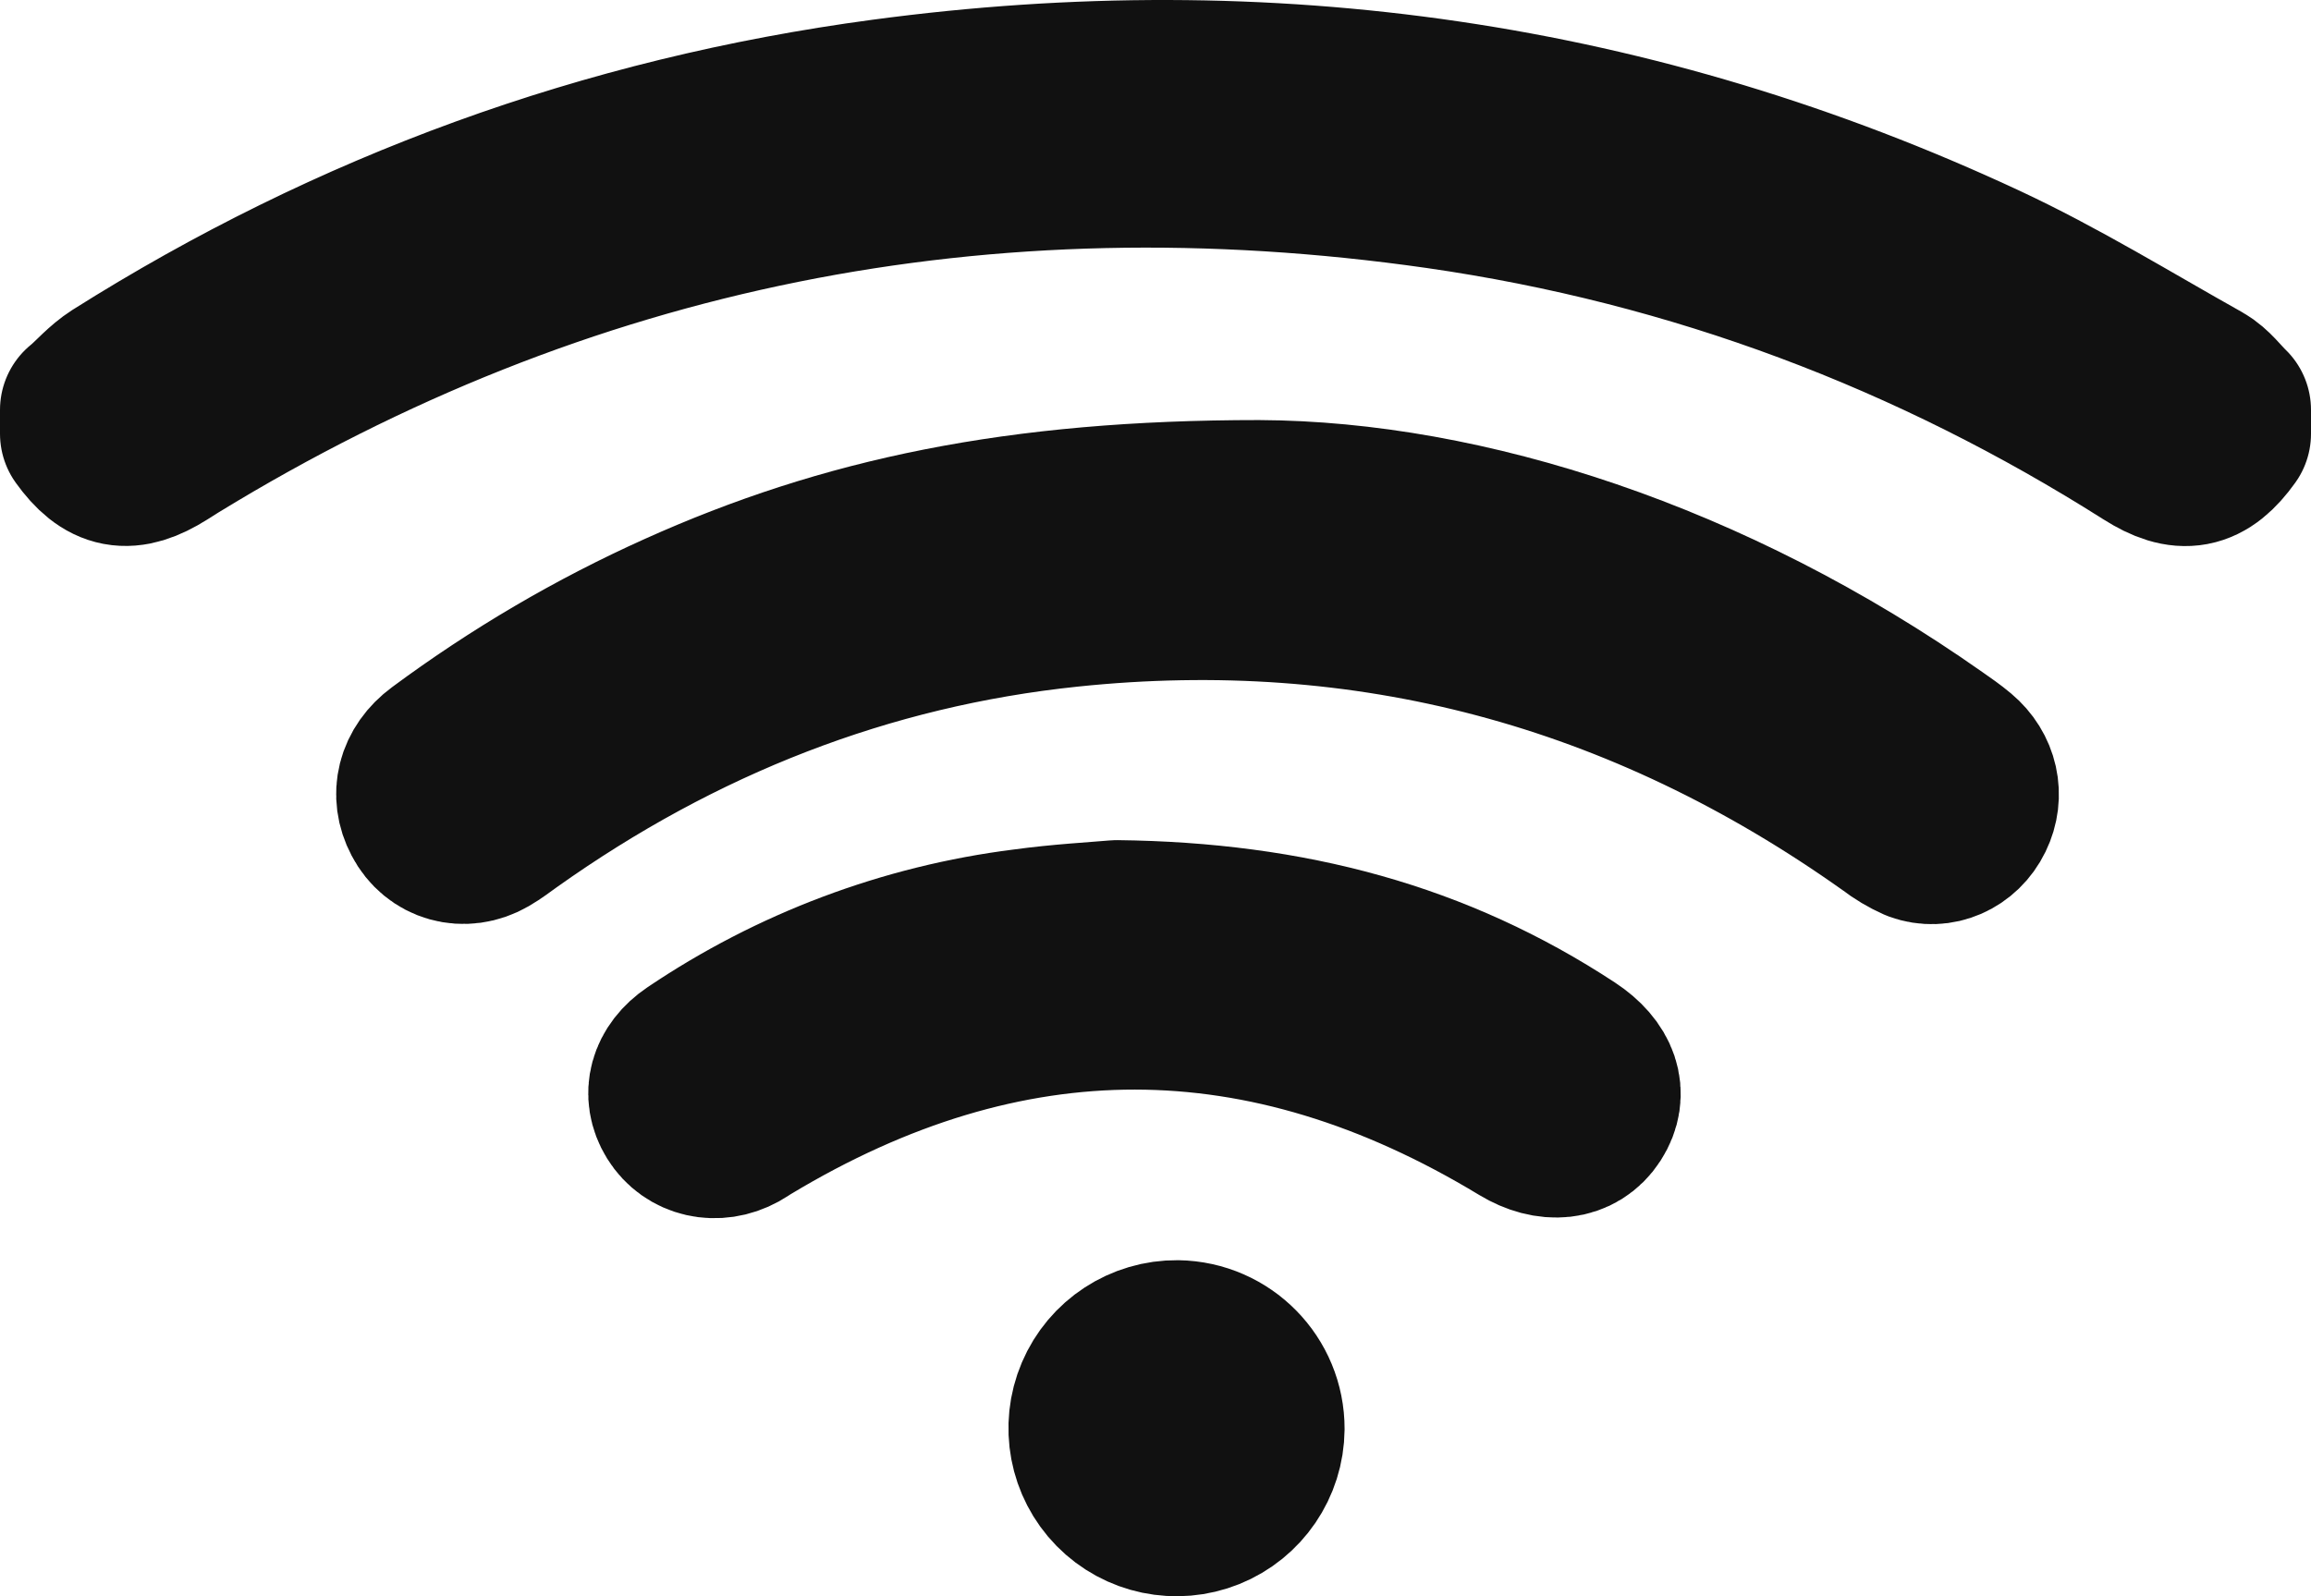 <?xml version="1.0" encoding="UTF-8"?>
<svg width="55px" height="38px" viewBox="0 0 55 38" version="1.1" xmlns="http://www.w3.org/2000/svg" xmlns:xlink="http://www.w3.org/1999/xlink">
    <!-- Generator: Sketch 55.2 (78181) - https://sketchapp.com -->
    <title>Group 2</title>
    <desc>Created with Sketch.</desc>
    <g id="Final" stroke="none" stroke-width="1" fill="none" fill-rule="evenodd" stroke-linecap="round" stroke-linejoin="round">
        <g id="03_Studio_App_Views_5" transform="translate(-160, -181)" fill="#111111" fill-rule="nonzero" stroke="#111111" stroke-width="4">
            <g id="Group-2" transform="translate(162, 183)">
                <path d="M0.008,7.758 C0.269,7.525 0.506,7.252 0.796,7.066 C6.352,3.56 12.428,1.336 19.032,0.452 C28.17,-0.773 36.915,0.481 45.208,4.348 C46.989,5.178 48.664,6.213 50.377,7.173 C50.621,7.311 50.794,7.56 51,7.758 L51,8.326 C50.449,9.098 49.952,9.196 49.133,8.676 C43.982,5.411 38.355,3.279 32.237,2.4 C21.425,0.854 11.378,2.848 2.158,8.492 C2.059,8.552 1.965,8.614 1.868,8.675 C1.049,9.19 0.554,9.097 0,8.326 L0,7.757 L0.008,7.758 Z" id="Shape"></path>
                <path d="M27.963,10 C32.835,10.023 38.693,11.88 44.037,15.641 C44.22,15.769 44.405,15.896 44.577,16.041 C44.997,16.393 45.114,16.931 44.884,17.401 C44.648,17.888 44.123,18.117 43.644,17.941 C43.428,17.845 43.223,17.723 43.033,17.576 C37.062,13.328 30.513,11.618 23.442,12.356 C18.614,12.86 14.161,14.597 10.092,17.491 C9.924,17.611 9.759,17.739 9.582,17.841 C9.043,18.153 8.417,17.977 8.138,17.437 C7.865,16.922 8.001,16.349 8.518,15.968 C10.29,14.655 12.182,13.545 14.163,12.655 C18.109,10.879 22.216,9.999 27.963,10 Z" id="Shape"></path>
                <path d="M24.579,20 C28.705,20.048 32.184,20.99 35.337,23.062 C35.986,23.489 36.169,24.036 35.839,24.547 C35.509,25.059 34.875,25.121 34.239,24.736 C28.091,21.012 21.938,21.006 15.78,24.719 C15.71,24.761 15.643,24.81 15.572,24.849 C15.046,25.139 14.442,25.001 14.149,24.526 C13.856,24.05 14.001,23.516 14.523,23.164 C16.878,21.574 19.568,20.561 22.379,20.207 C23.239,20.089 24.1,20.043 24.579,20 Z" id="Shape"></path>
                <path d="M26.02,30 C25.211,29.992 24.477,30.472 24.16,31.217 C23.843,31.961 24.006,32.823 24.572,33.401 C25.139,33.978 25.998,34.157 26.748,33.855 C27.499,33.552 27.993,32.827 28,32.018 C28.004,30.916 27.121,30.017 26.02,30 L26.02,30 Z" id="Shape"></path>
            </g>
        </g>
    </g>
</svg>